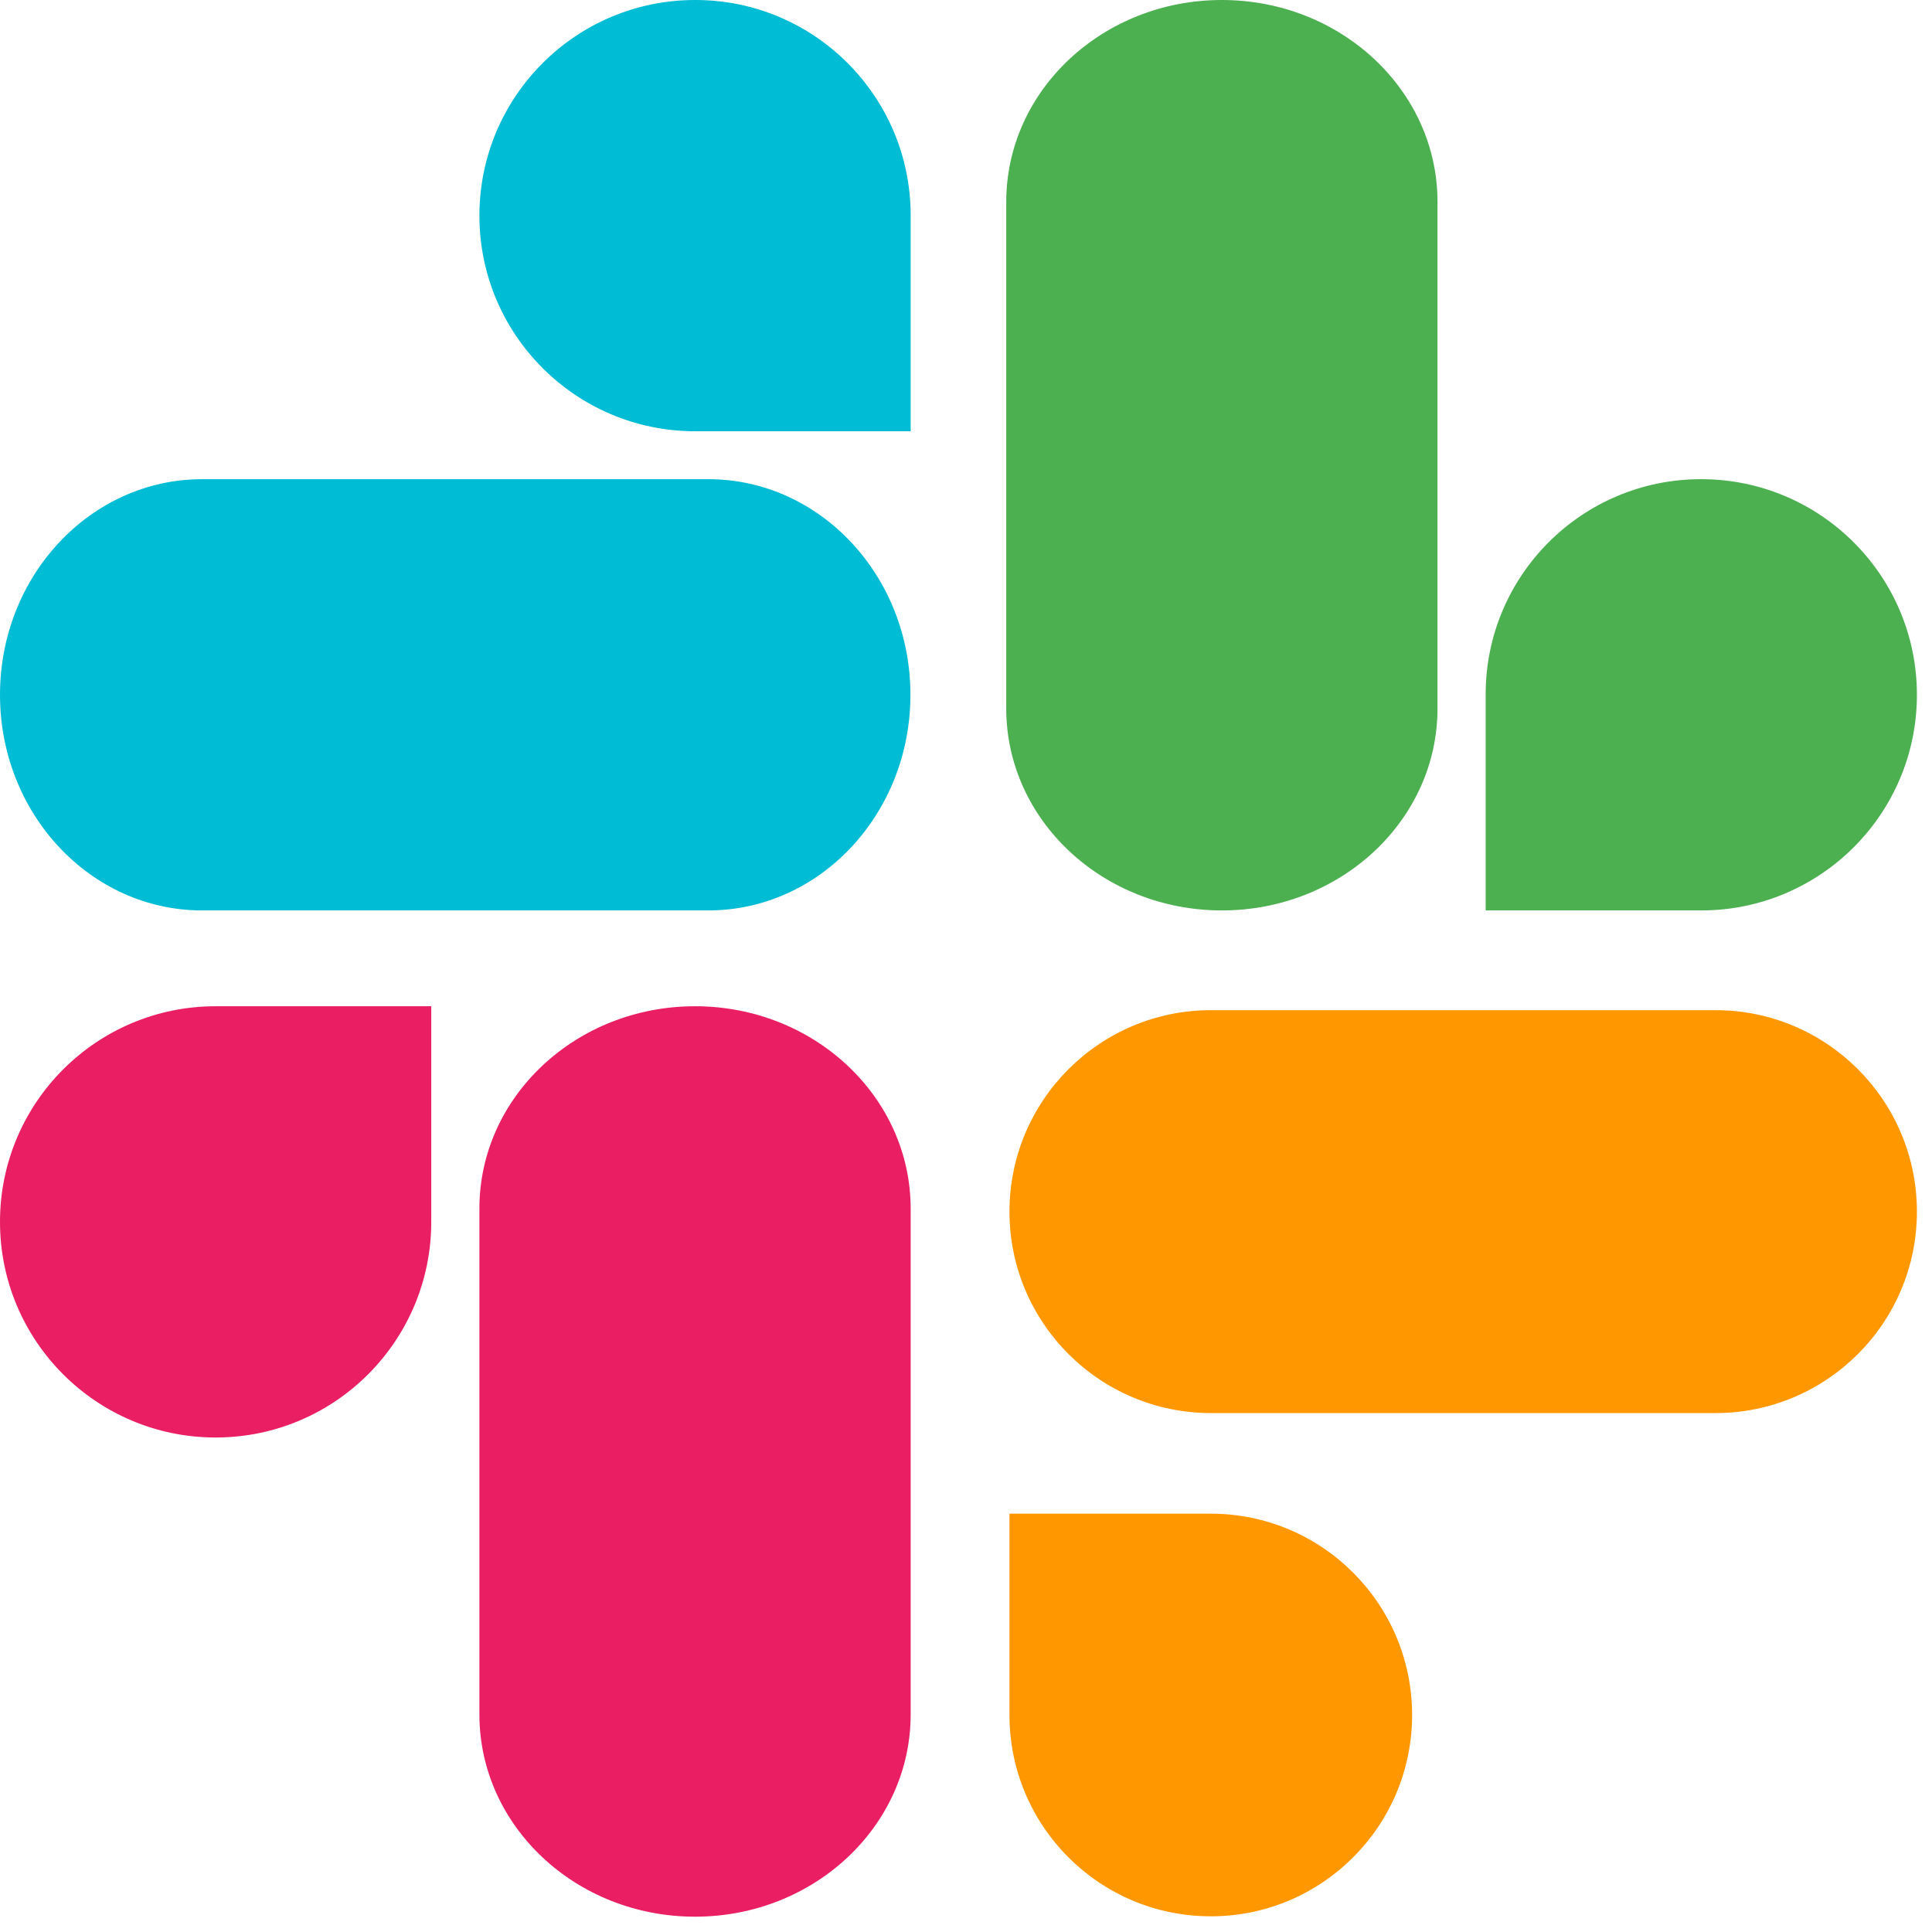 <svg width="42" height="42" viewBox="0 0 42 42" fill="none" xmlns="http://www.w3.org/2000/svg">
<path d="M15.109 21.875C12.521 21.875 10.422 23.844 10.422 26.272V37.27C10.422 39.698 12.521 41.667 15.109 41.667C17.698 41.667 19.797 39.698 19.797 37.27V26.272C19.795 23.844 17.696 21.875 15.109 21.875Z" fill="#E91E63"/>
<path d="M0 26.562C0 29.151 2.099 31.25 4.688 31.25C7.276 31.25 9.375 29.151 9.375 26.562V21.875H4.691H4.688C2.099 21.875 0 23.974 0 26.562Z" fill="#E91E63"/>
<path d="M15.117 0H15.111C12.522 0 10.422 2.099 10.422 4.688C10.422 7.276 12.522 9.375 15.111 9.375H19.797V4.688C19.797 4.688 19.797 4.682 19.797 4.678C19.795 2.094 17.7 0 15.117 0Z" fill="#00BCD4"/>
<path d="M4.394 19.792H15.398C17.824 19.792 19.792 17.692 19.792 15.104C19.792 12.517 17.824 10.417 15.398 10.417H4.394C1.968 10.417 0 12.517 0 15.104C0 17.692 1.968 19.792 4.394 19.792Z" fill="#00BCD4"/>
<path d="M36.977 10.417C34.392 10.417 32.297 12.511 32.297 15.095V15.104V19.792H36.983C39.572 19.792 41.672 17.692 41.672 15.104C41.672 12.517 39.572 10.417 36.983 10.417H36.977Z" fill="#4CAF50"/>
<path d="M21.875 4.389V15.402C21.875 17.826 23.974 19.792 26.562 19.792C29.151 19.792 31.25 17.826 31.25 15.402V4.389C31.25 1.966 29.151 0 26.562 0C23.974 0 21.875 1.966 21.875 4.389Z" fill="#4CAF50"/>
<path d="M30.698 37.282C30.698 34.866 28.738 32.906 26.322 32.906H21.945V37.286C21.947 39.701 23.905 41.659 26.322 41.659C28.738 41.659 30.698 39.699 30.698 37.282Z" fill="#FF9800"/>
<path d="M37.292 21.96H26.325C23.907 21.96 21.945 23.922 21.945 26.34C21.945 28.758 23.907 30.719 26.325 30.719H37.292C39.711 30.719 41.672 28.758 41.672 26.34C41.672 23.922 39.711 21.96 37.292 21.96Z" fill="#FF9800"/>
</svg>
